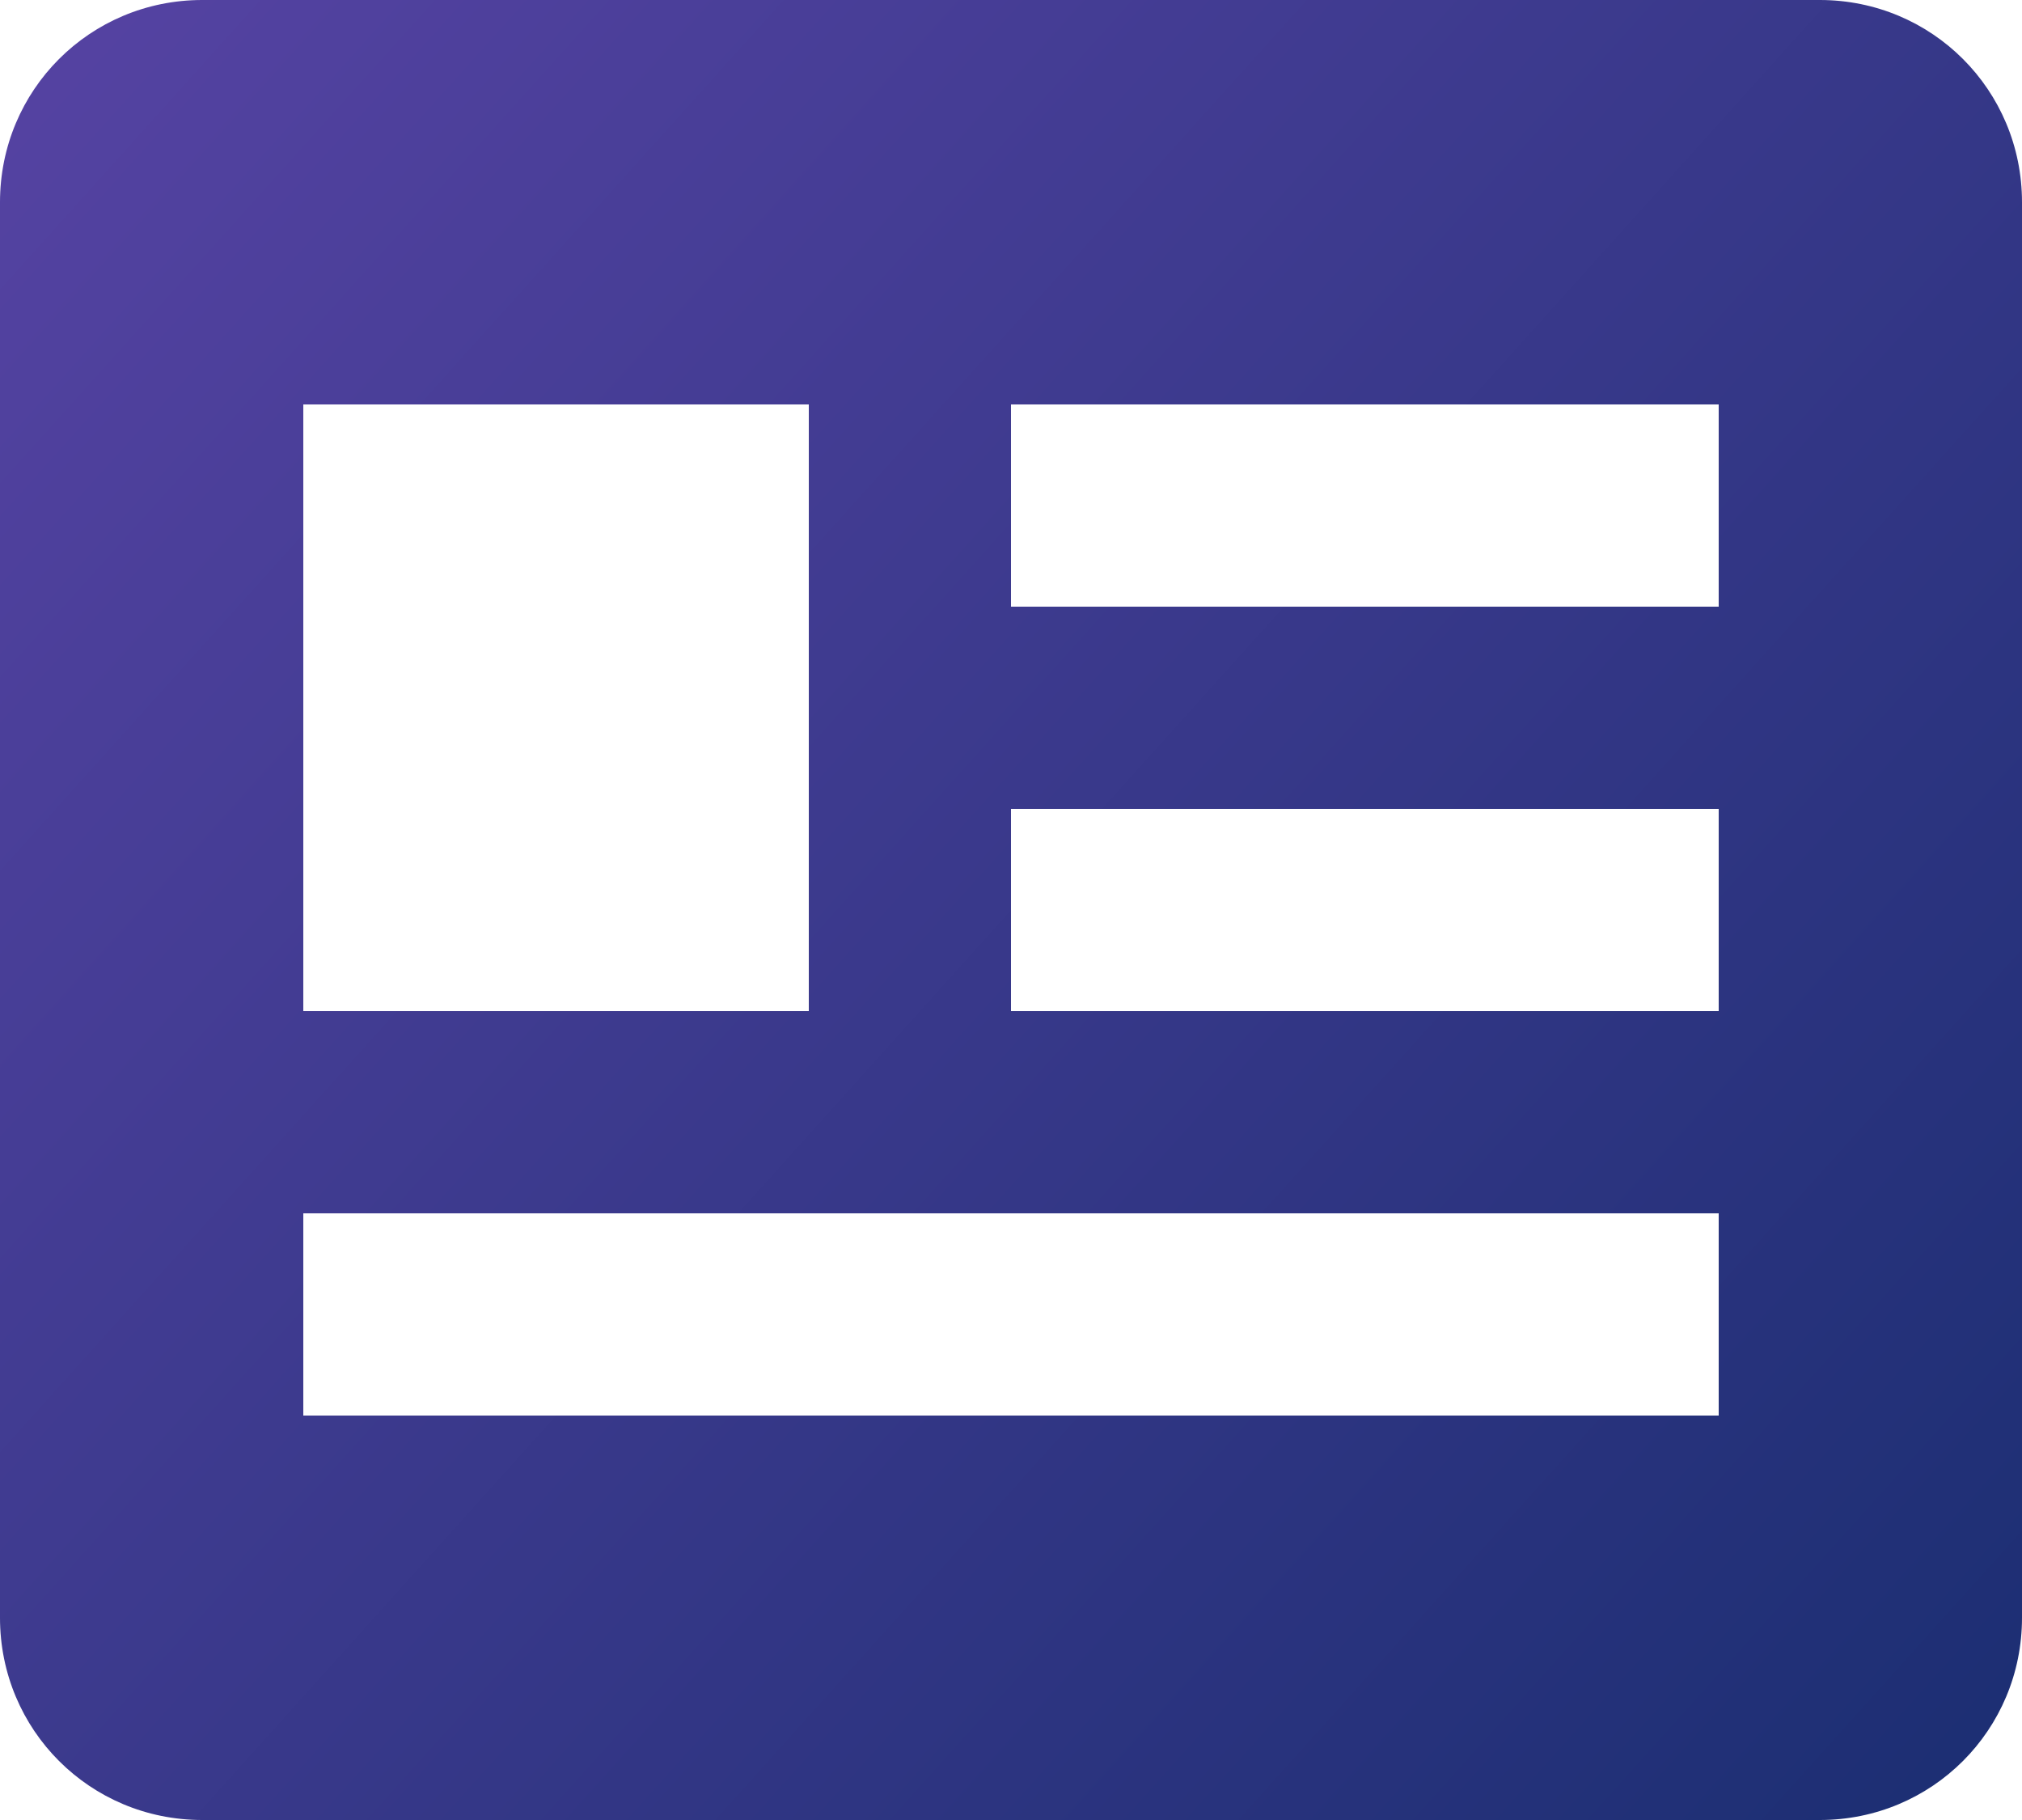 <?xml version="1.0" encoding="utf-8"?>
<svg viewBox="390.186 211.739 20 18" xmlns="http://www.w3.org/2000/svg">
  <defs>
    <linearGradient id="paint0_linear_292_29" x1="0" y1="0" x2="20" y2="18" gradientUnits="userSpaceOnUse">
      <stop stop-color="#5643A3"/>
      <stop offset="1" stop-color="#1B2E72"/>
    </linearGradient>
  </defs>
  <path d="M18 0H2C0.89 0 0 0.89 0 2V16C0 17.11 0.89 18 2 18H18C19.11 18 20 17.11 20 16V2C20 0.89 19.11 0 18 0ZM3 4H8V10H3V4ZM17 14H3V12H17V14ZM17 10H10V8H17V10ZM17 6H10V4H17V6Z" fill="url(#paint0_linear_292_29)" transform="matrix(1, 0, 0, 1, 390.186, 211.739)"/>
</svg>